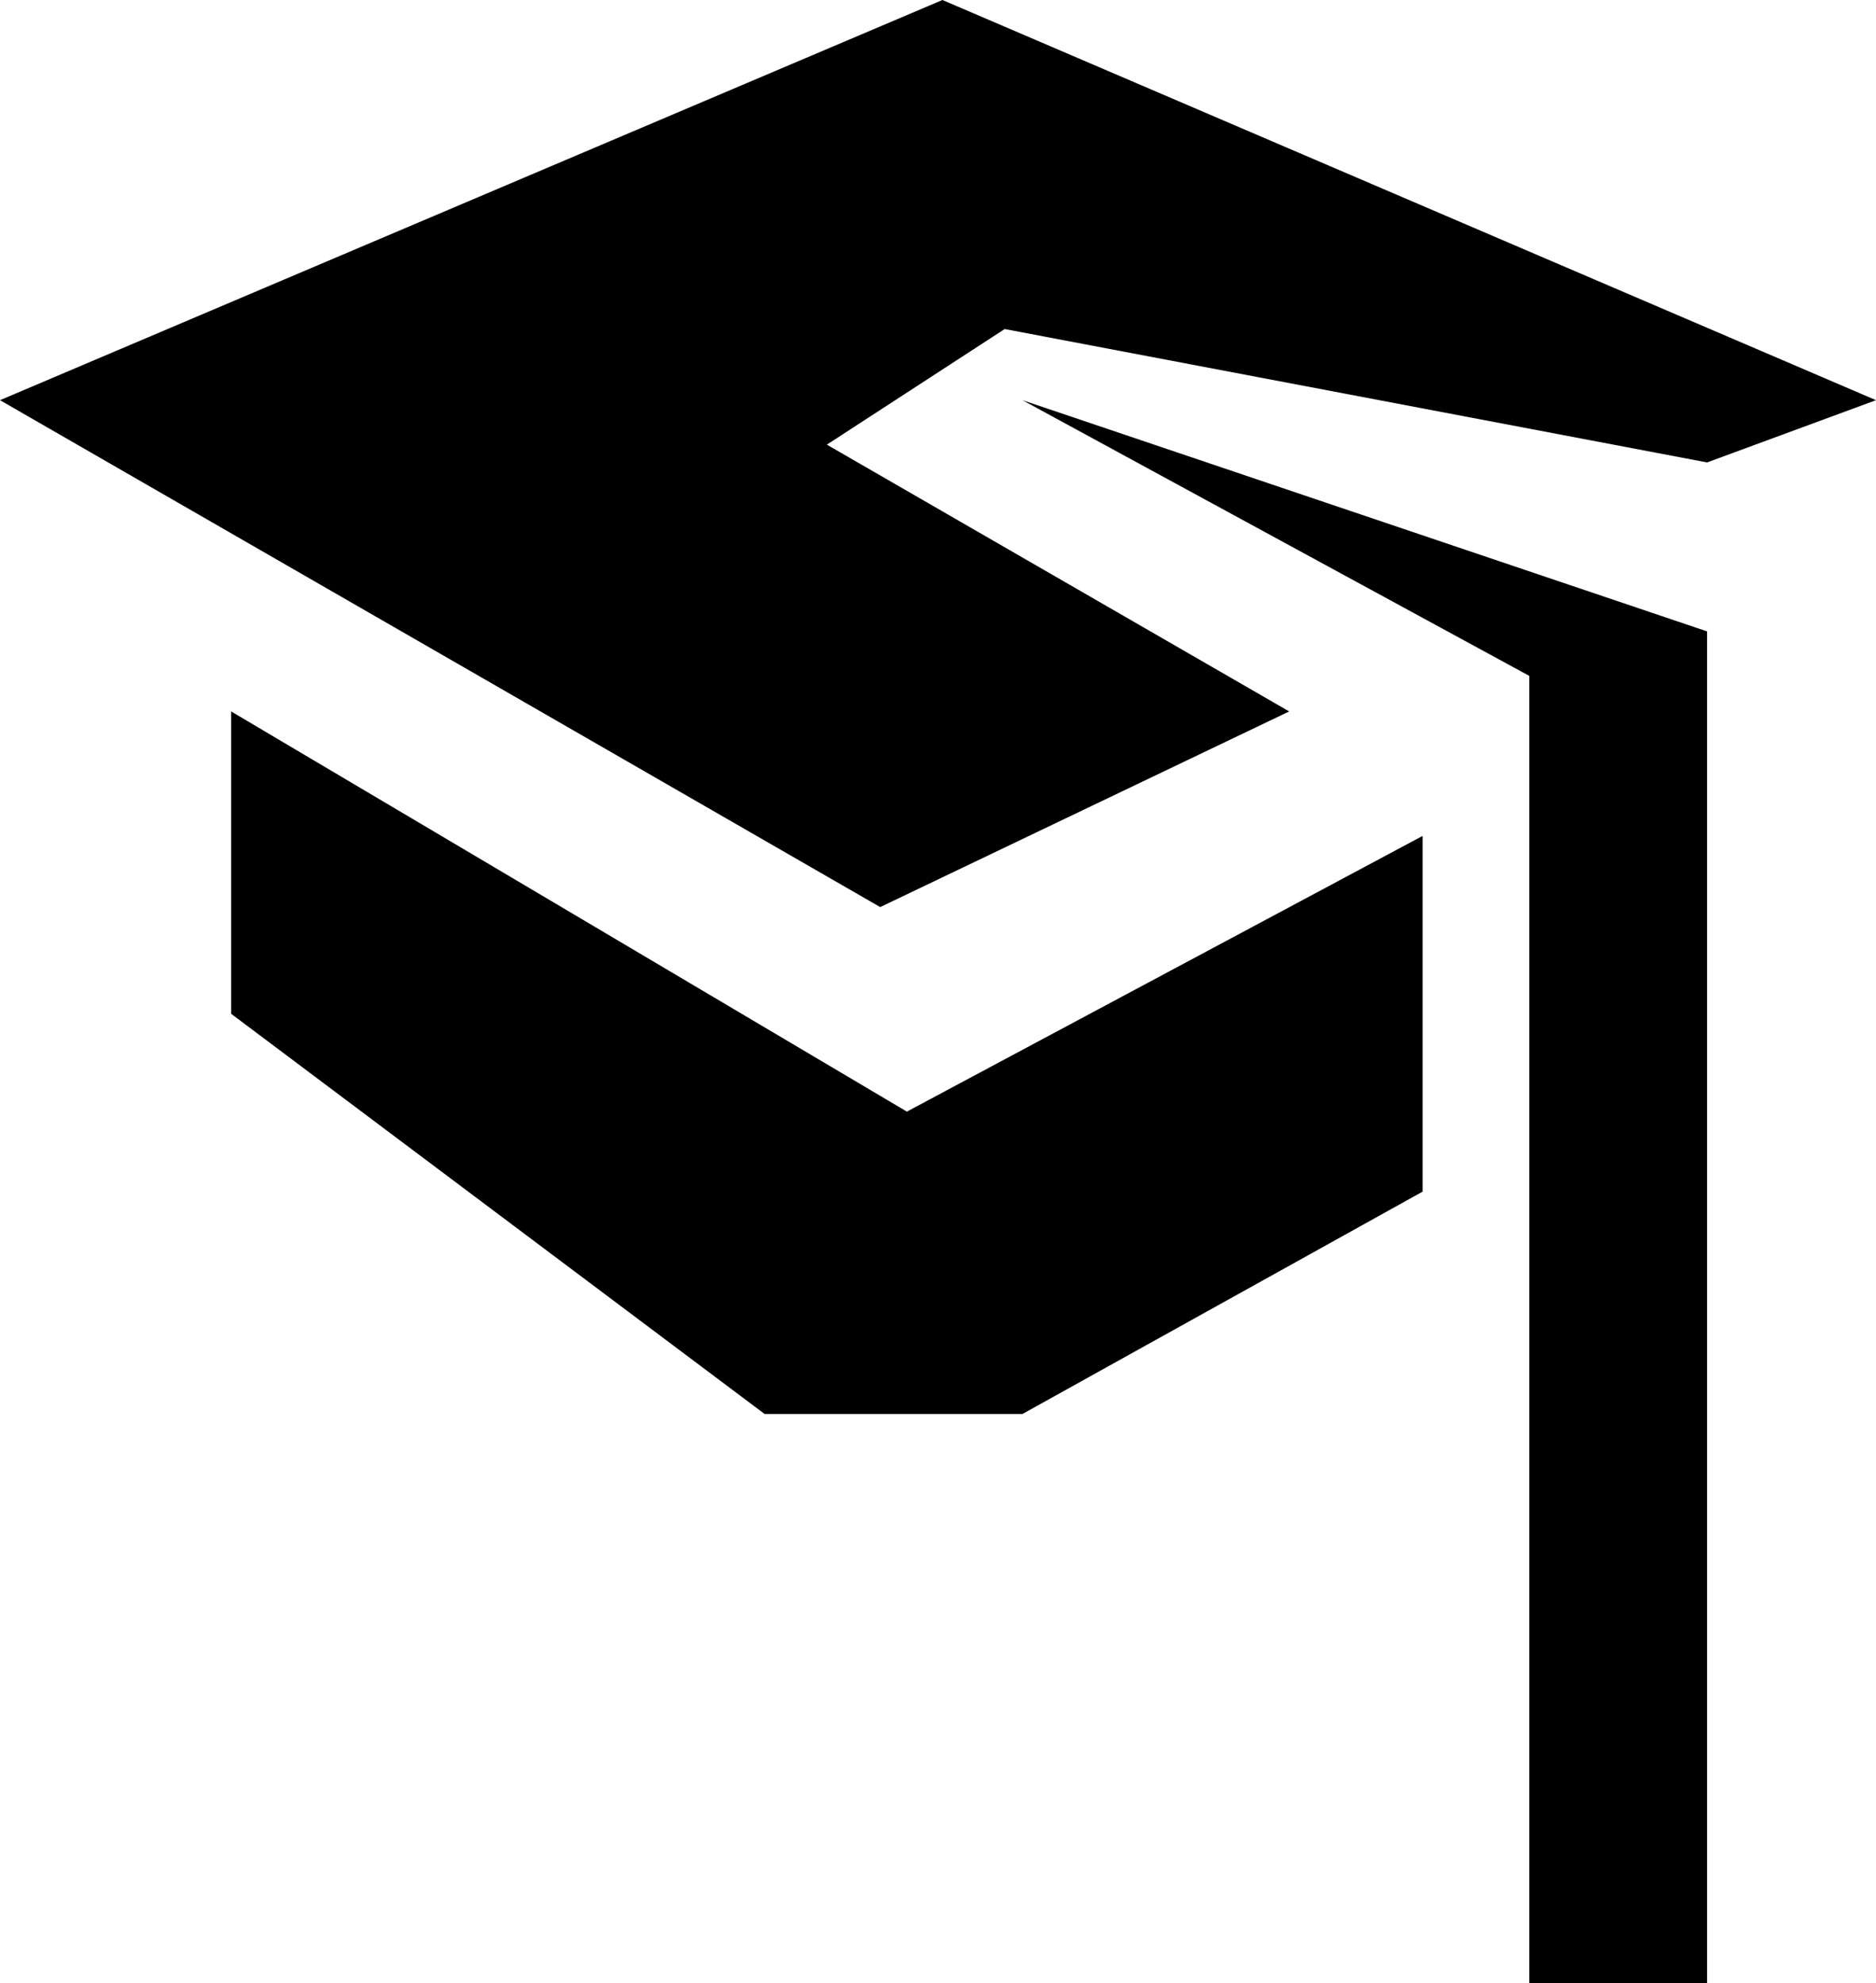<?xml version="1.0" encoding="utf-8"?>
<!-- Generator: Adobe Illustrator 21.1.0, SVG Export Plug-In . SVG Version: 6.00 Build 0)  -->
<svg version="1.1" id="Calque_1" xmlns="http://www.w3.org/2000/svg" xmlns:xlink="http://www.w3.org/1999/xlink" x="0px" y="0px"
	 viewBox="0 0 21.1 22.3" style="enable-background:new 0 0 21.1 22.3;" xml:space="preserve">
<title>ICONES_Fichier 28</title>
<g id="Calque_2">
	<g id="Calque_1-2">
		<polygon points="11.5,4.5 17.2,7.6 17.2,22.3 19.2,22.3 19.2,7.1 		"/>
		<polygon points="2.6,8 10.2,12.5 16,9.4 16,13.4 11.5,15.9 8.6,15.9 2.6,11.4 		"/>
		<polygon points="0,4.5 9.9,10.2 14.5,8 9.3,5 11.3,3.7 19.2,5.2 21.1,4.5 10.6,0 		"/>
	</g>
</g>
</svg>
